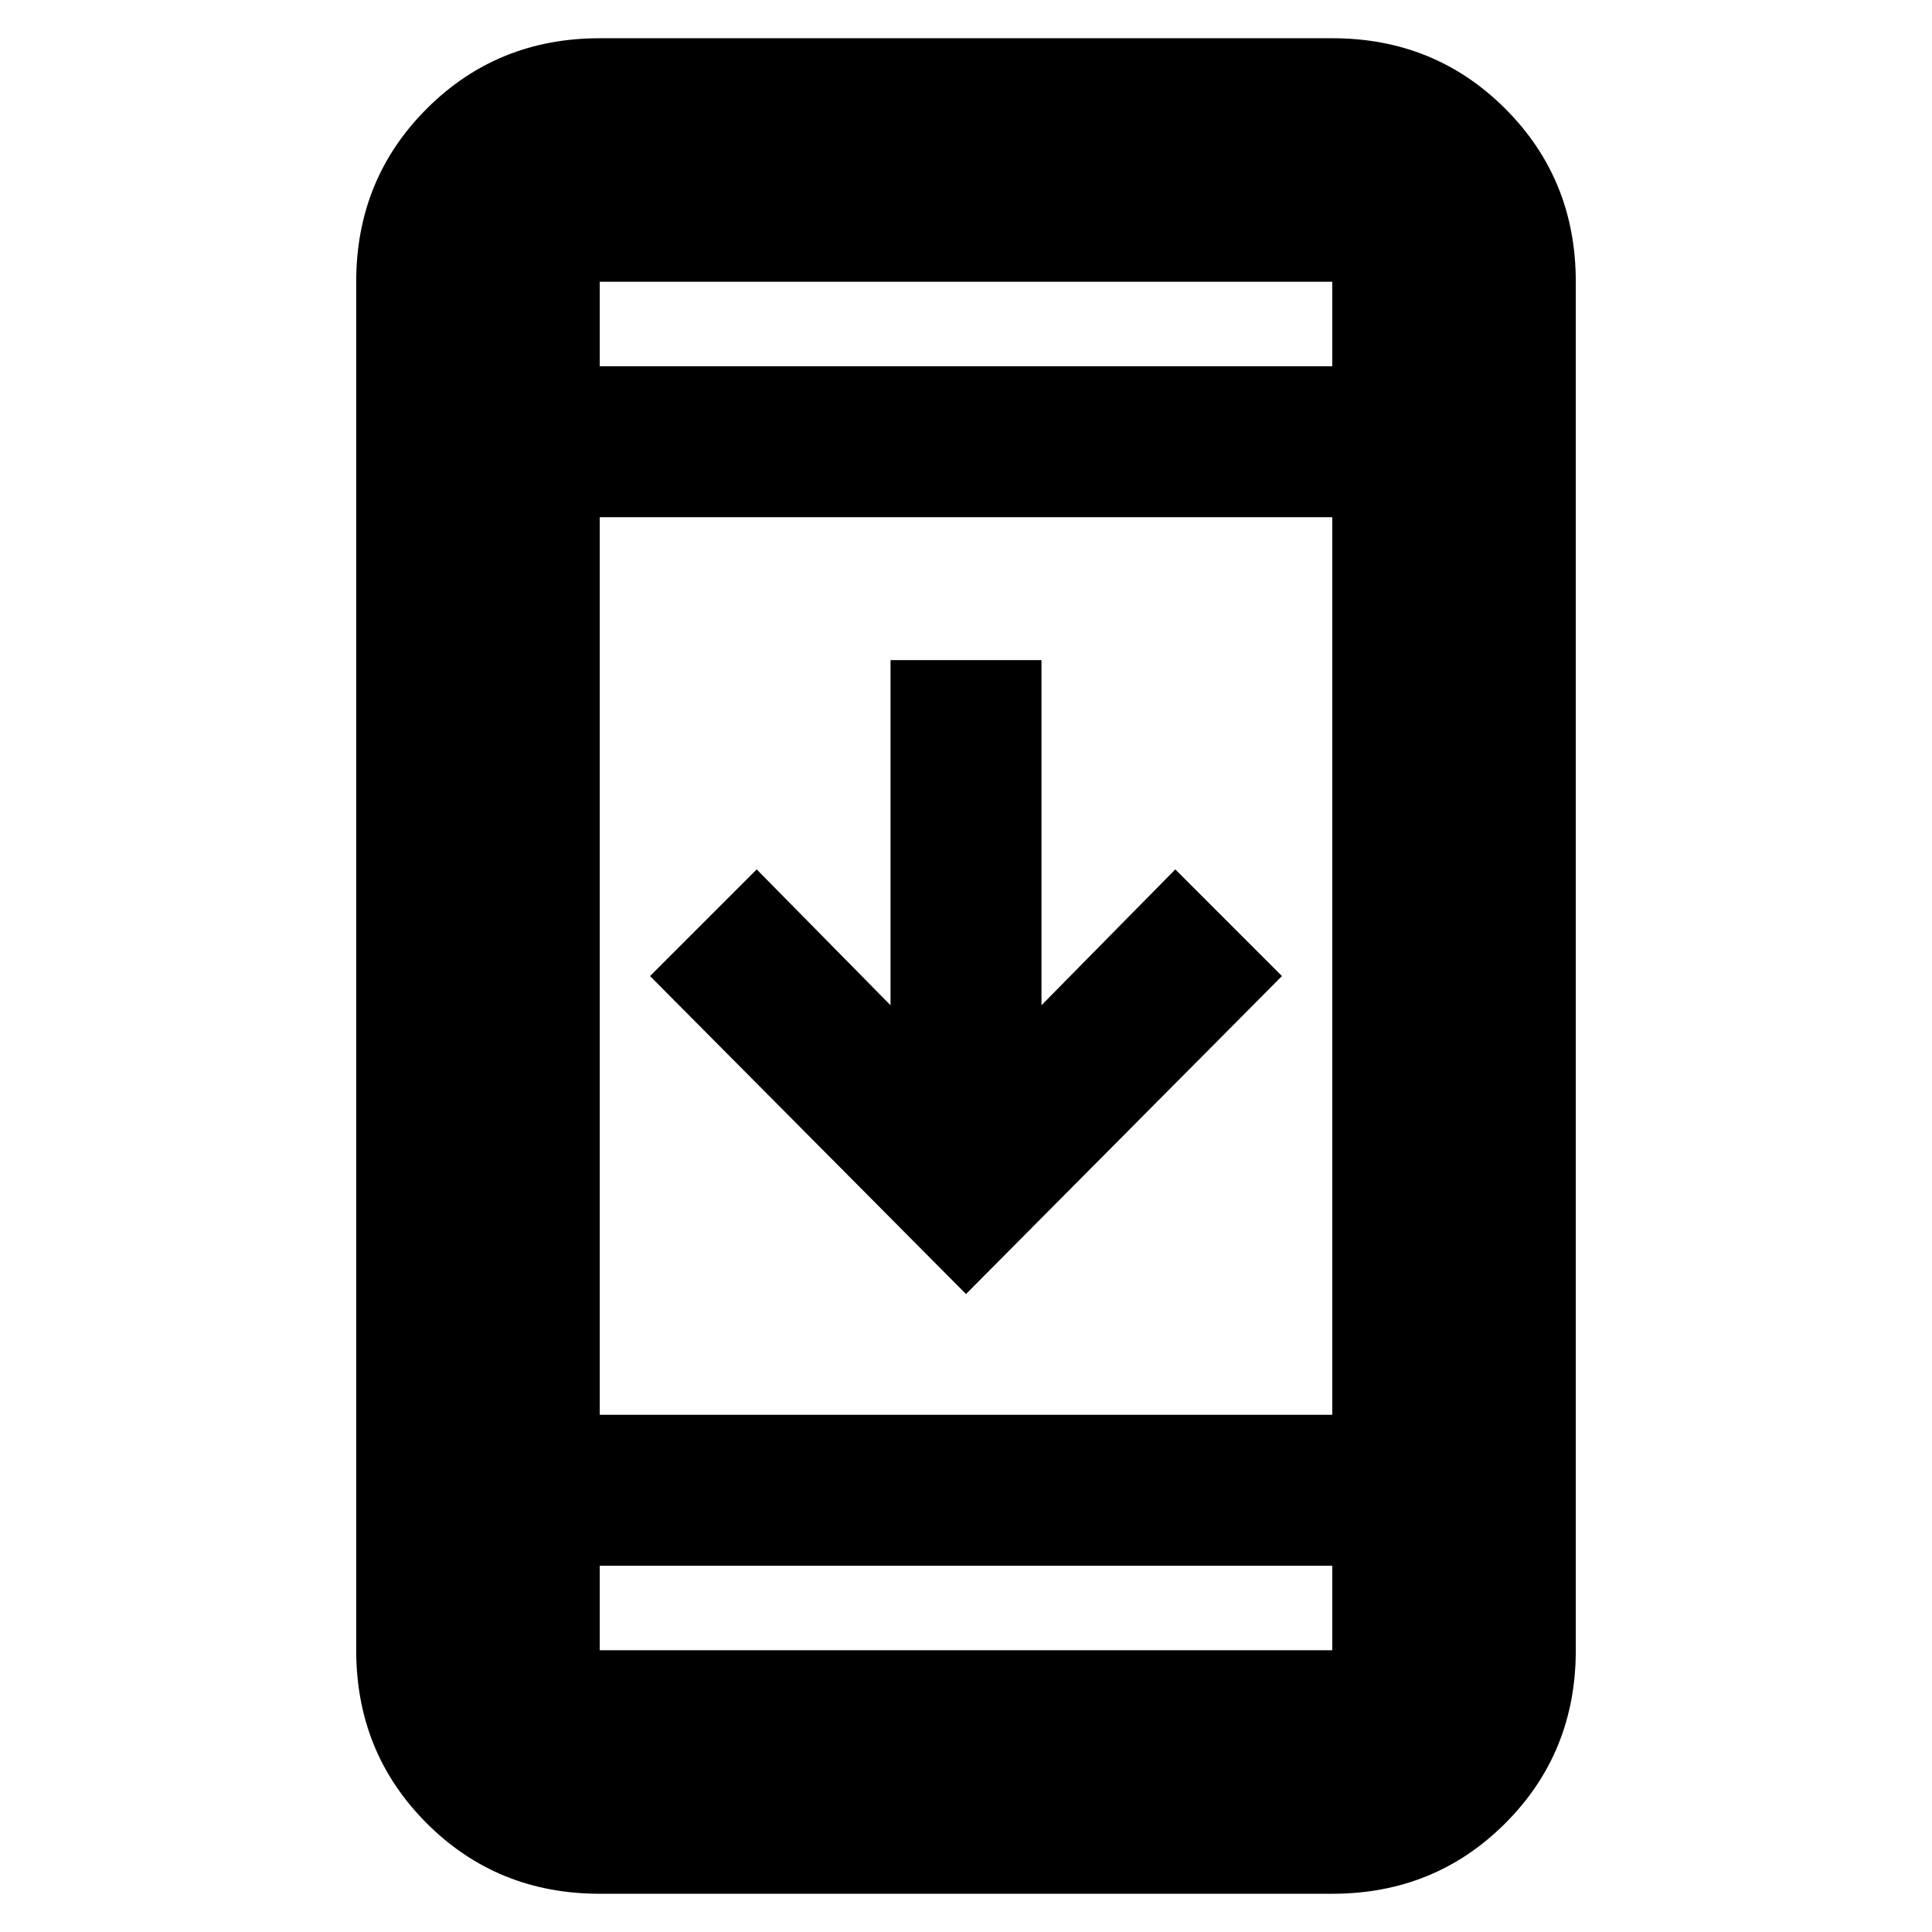 <svg xmlns="http://www.w3.org/2000/svg" height="24" viewBox="0 -960 960 960" width="24"><path d="M298-19q-50.94 0-85.97-35.03T177-140v-680q0-50.94 35.03-85.97T298-941h364q50.94 0 85.97 35.03T783-820v680q0 50.94-35.03 85.97T662-19H298Zm0-163v42h364v-42H298Zm0-75h364v-446H298v446Zm182-60L323-475l53-53 66.5 67.5V-632h75v171.5L584-528l53 53-157 158ZM298-778h364v-42H298v42Zm0 0v-42 42Zm0 596v42-42Z"/></svg>